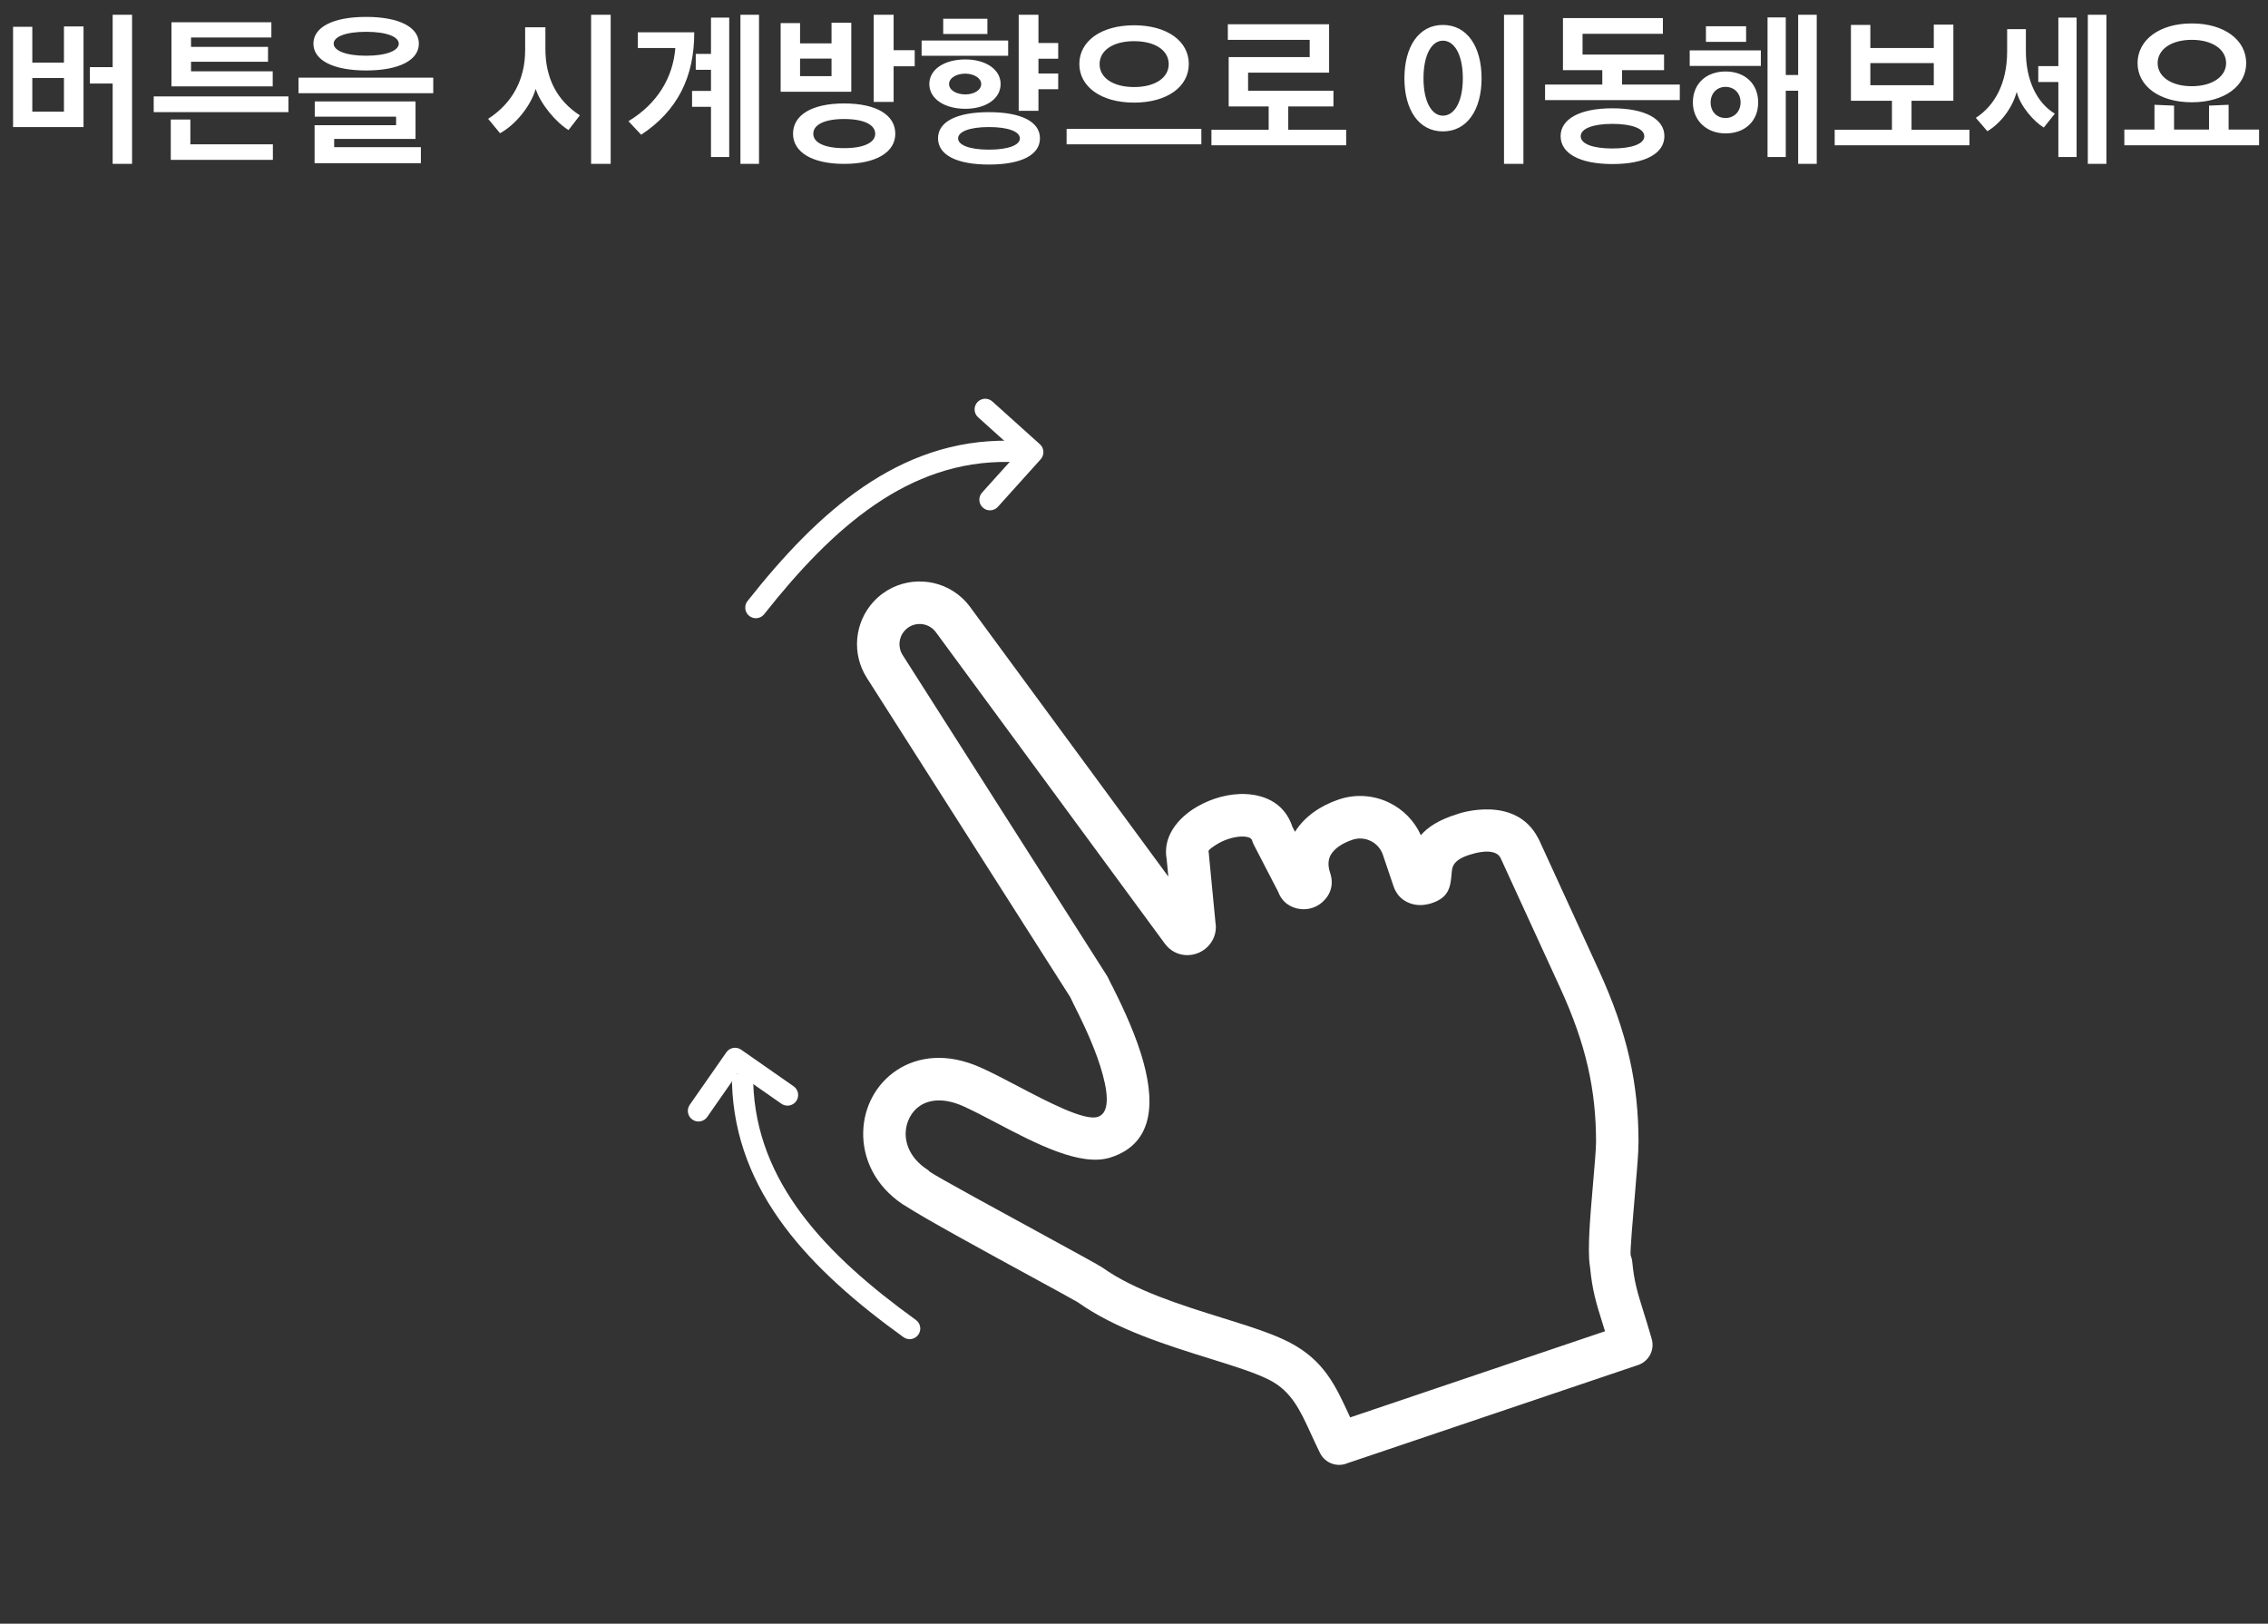 <svg width="271" height="194" viewBox="0 0 271 194" fill="none" xmlns="http://www.w3.org/2000/svg">
<rect x="0" y="0" width="271" height="194" fill="#333333" stroke="none"/>
<path d="M15.781 19.58H13.461V9.98H10.741V8.02H13.461V1.76H15.781V19.58ZM9.981 15.18H1.561V3.2H3.861V7.48H7.641V3.16H9.981V15.18ZM7.641 13.34V9.32H3.861V13.34H7.641ZM32.026 7.38H22.826V8.52H32.586V10.32H20.486V2.66H32.426V4.48H22.826V5.6H32.026V7.38ZM34.466 13.4H18.366V11.52H34.466V13.4ZM32.606 19.1H20.406V14.28H22.746V17.24H32.606V19.1ZM51.77 11.14H35.67V9.28H51.77V11.14ZM50.29 19.5H37.59V14.96H47.33V13.94H37.61V12.12H49.65V16.6H39.93V17.58H50.29V19.5ZM39.87 5.22C39.87 6.02 41.27 6.66 43.75 6.66C46.23 6.66 47.65 6.02 47.65 5.22C47.65 4.4 46.23 3.8 43.75 3.8C41.27 3.8 39.87 4.4 39.87 5.22ZM37.45 5.22C37.45 3.28 39.71 2.02 43.75 2.02C47.77 2.02 50.05 3.28 50.05 5.22C50.05 7.14 47.77 8.42 43.75 8.42C39.71 8.42 37.45 7.14 37.45 5.22ZM72.969 19.58H70.629V1.76H72.969V19.58ZM69.289 13.78L67.929 15.54C66.469 14.64 64.609 12.48 64.009 10.62C63.429 12.66 61.589 14.92 59.749 15.92L58.329 14.2C61.209 12.34 62.749 9.52 62.749 5.98V3.26H65.169V5.86C65.169 9.38 66.589 12.04 69.289 13.78ZM87.134 18.76H84.954V12.76H82.694V10.86H84.954V8.34H83.134V6.44H84.954V2.1H87.134V18.76ZM90.694 19.58H88.474V1.76H90.694V19.58ZM82.954 3.86C82.974 9.18 80.954 13.24 76.614 16.1L75.094 14.48C78.534 12.4 80.414 9.28 80.694 5.74H76.214V3.86H82.954ZM109.298 7.92H106.778V12.18H104.398V1.76H106.778V6H109.298V7.92ZM101.718 10.96H93.278V2.76H95.598V5.18H99.358V2.72H101.718V10.96ZM99.358 9.1V7H95.598V9.1H99.358ZM106.978 15.98C106.978 18.16 104.738 19.58 100.858 19.58C97.018 19.58 94.758 18.16 94.758 15.98C94.758 13.74 97.018 12.36 100.858 12.36C104.738 12.36 106.978 13.74 106.978 15.98ZM100.858 14.22C98.518 14.22 97.178 14.9 97.178 15.98C97.178 17.04 98.518 17.7 100.858 17.7C103.218 17.7 104.578 17.04 104.578 15.98C104.578 14.9 103.218 14.22 100.858 14.22ZM124.263 16.52C124.263 18.54 121.983 19.66 118.163 19.66C114.363 19.66 112.083 18.54 112.083 16.52C112.083 14.52 114.363 13.4 118.163 13.4C121.983 13.4 124.263 14.52 124.263 16.52ZM119.563 10.04C119.563 11.82 117.763 13 115.343 13C112.883 13 111.043 11.82 111.043 10.04C111.043 8.28 112.863 7.1 115.343 7.1C117.763 7.1 119.563 8.28 119.563 10.04ZM126.443 8.78V10.66H124.083V13.24H121.723V1.76H124.083V5.14H126.443V7.02H124.083V8.78H126.443ZM120.463 6.66H110.123V4.84H120.463V6.66ZM118.163 15.18C115.823 15.18 114.483 15.74 114.483 16.54C114.483 17.32 115.823 17.88 118.163 17.88C120.523 17.88 121.863 17.32 121.863 16.54C121.863 15.74 120.523 15.18 118.163 15.18ZM112.703 4.06V2.24H117.983V4.06H112.703ZM113.403 10.04C113.403 10.78 114.283 11.28 115.343 11.28C116.363 11.28 117.243 10.78 117.243 10.04C117.243 9.32 116.363 8.8 115.343 8.8C114.263 8.8 113.403 9.32 113.403 10.04ZM143.548 17.24H127.448V15.4H143.548V17.24ZM142.048 7.64C142.048 10.36 139.468 12.26 135.508 12.26C131.568 12.26 128.968 10.36 128.968 7.64C128.968 4.92 131.568 3.02 135.508 3.02C139.468 3.02 142.048 4.92 142.048 7.64ZM139.648 7.66C139.648 6.02 138.028 4.92 135.508 4.92C133.008 4.92 131.388 6.02 131.388 7.66C131.388 9.3 133.008 10.4 135.508 10.4C138.008 10.4 139.648 9.3 139.648 7.66ZM159.332 12.72H153.932V15.5H160.852V17.36H144.752V15.5H151.592V12.72H146.812V6.82H156.492V4.76H146.712V2.9H158.812V8.68H149.132V10.84H159.332V12.72ZM182.031 19.58H179.711V1.76H182.031V19.58ZM167.811 9.36C167.811 5.6 169.511 2.98 172.411 2.98C175.331 2.98 177.031 5.6 177.031 9.36C177.031 13.08 175.331 15.7 172.411 15.7C169.511 15.7 167.811 13.1 167.811 9.36ZM174.791 9.36C174.791 6.54 173.791 4.86 172.411 4.86C171.071 4.86 170.091 6.54 170.091 9.36C170.091 12.16 171.071 13.82 172.411 13.82C173.791 13.82 174.791 12.16 174.791 9.36ZM198.836 8.38H193.816V10.1H200.716V11.96H184.616V10.1H191.456V8.38H186.756V2.16H198.696V4.04H189.096V6.52H198.836V8.38ZM198.876 16.26C198.876 18.32 196.616 19.6 192.676 19.6C188.736 19.6 186.476 18.32 186.476 16.26C186.476 14.24 188.736 12.94 192.656 12.94C196.616 12.94 198.876 14.24 198.876 16.26ZM196.476 16.28C196.476 15.36 194.976 14.8 192.656 14.8C190.356 14.8 188.876 15.36 188.876 16.28C188.876 17.2 190.356 17.74 192.656 17.74C194.976 17.74 196.476 17.2 196.476 16.28ZM217.08 19.58H214.86V10.84H213.38V18.76H211.2V2.08H213.38V8.96H214.86V1.76H217.08V19.58ZM210.08 12.24C210.08 14.48 208.5 15.94 206.18 15.94C203.88 15.94 202.28 14.36 202.28 12.24C202.28 9.98 203.9 8.54 206.18 8.54C208.5 8.54 210.08 10 210.08 12.24ZM201.9 7.88V6.02H210.4V7.88H201.9ZM207.98 12.24C207.98 11.14 207.22 10.38 206.18 10.38C205.16 10.38 204.4 11.14 204.4 12.24C204.4 13.36 205.16 14.1 206.18 14.1C207.22 14.1 207.98 13.32 207.98 12.24ZM203.84 5V3.14H208.64V5H203.84ZM235.325 17.36H219.225V15.5H226.065V12.04H221.165V2.98H223.485V5.74H231.065V2.94H233.405V12.04H228.405V15.5H235.325V17.36ZM231.065 10.18V7.54H223.485V10.18H231.065ZM251.69 19.58H249.47V1.76H251.69V19.58ZM248.13 18.76H245.95V9.8H243.55V7.9H245.95V2.1H248.13V18.76ZM245.53 13.58L244.21 15.24C243.03 14.52 241.43 12.74 240.97 10.98C240.47 12.84 239.13 14.68 237.47 15.68L236.09 14.08C238.35 12.62 239.83 9.94 239.83 6.14V3.48H242.07V6.12C242.07 9.58 243.37 12.28 245.53 13.58ZM268.394 7.54C268.394 10.26 265.814 12.22 261.894 12.22C257.994 12.22 255.414 10.26 255.414 7.54C255.414 4.8 257.994 2.8 261.894 2.8C265.814 2.8 268.394 4.8 268.394 7.54ZM269.934 17.36H253.834V15.48H257.434V12.52L259.774 12.62V15.48H263.954V12.62L266.294 12.52V15.48H269.934V17.36ZM265.994 7.54C265.994 5.92 264.374 4.76 261.894 4.76C259.414 4.76 257.814 5.92 257.814 7.54C257.814 9.14 259.414 10.3 261.894 10.3C264.354 10.3 265.994 9.14 265.994 7.54Z" fill="white"/>
<g clip-path="url(#clip0_117_786)">
<path d="M189.985 151.331C189.978 151.295 189.973 151.258 189.967 151.22L189.963 151.194C189.675 149.252 190.019 145.274 190.326 141.712C190.527 139.389 190.711 137.257 190.71 136.422C190.704 133.356 190.419 130.476 189.744 127.509C189.067 124.529 187.991 121.448 186.404 117.989L179.295 102.498C179.282 102.471 179.259 102.44 179.248 102.413C178.508 101.212 176.036 101.996 175.876 102.048C175.787 102.078 175.699 102.106 175.61 102.125C173.591 102.759 173.517 103.622 173.464 104.237C173.319 105.932 173.206 107.247 170.957 107.947C170.863 107.976 170.769 108.004 170.674 108.022C170.017 108.179 169.262 108.198 168.538 107.946C167.63 107.629 166.884 106.991 166.511 105.888L165.245 102.145C164.99 101.39 164.454 100.81 163.796 100.485C163.135 100.158 162.349 100.083 161.596 100.338C160.433 100.732 159.489 101.336 159.031 102.107C158.704 102.658 158.629 103.381 158.932 104.277C159.437 105.77 158.91 107.02 157.964 107.825C157.605 108.13 157.194 108.354 156.77 108.484C156.336 108.618 155.871 108.666 155.416 108.618C154.276 108.497 153.216 107.854 152.726 106.551L149.814 100.928C149.719 100.744 149.643 100.556 149.596 100.363C149.47 100.099 149.097 99.975 148.644 99.951C148.186 99.927 147.676 99.992 147.16 100.128C146.603 100.274 146.07 100.49 145.61 100.754C144.91 101.157 144.375 101.553 144.402 101.73C144.438 101.899 144.461 102.066 144.463 102.233L145.227 110.159C145.405 111.155 145.138 112.051 144.617 112.749C144.27 113.214 143.804 113.58 143.282 113.816C142.759 114.053 142.174 114.161 141.591 114.11C140.692 114.031 139.816 113.605 139.177 112.736L111.825 75.534C111.732 75.408 111.628 75.293 111.516 75.189C111.096 74.801 110.564 74.589 110.023 74.559C109.478 74.529 108.925 74.68 108.465 75.018C108.346 75.106 108.23 75.209 108.12 75.328C107.744 75.736 107.53 76.236 107.484 76.743C107.438 77.264 107.558 77.799 107.852 78.26L132.24 116.536C132.336 116.688 132.424 116.84 132.485 117.003C132.583 117.202 132.695 117.426 132.82 117.677C132.835 117.706 132.859 117.731 132.872 117.761C133.784 119.587 135.313 122.664 136.32 125.863C137.992 131.17 138.15 136.578 132.672 138.303C129.095 139.428 123.774 136.636 119.108 134.187C117.616 133.403 116.198 132.659 115.074 132.16C112.883 131.187 111.128 131.338 109.958 132.101C109.437 132.441 109.018 132.914 108.721 133.464C108.411 134.039 108.236 134.687 108.218 135.353C108.177 136.852 108.929 138.482 110.704 139.672C110.864 139.779 111.013 139.895 111.14 140.029C111.875 140.56 119.593 144.771 125.262 147.863C128.659 149.716 131.356 151.188 131.732 151.455C135.605 154.208 141.221 155.957 146.024 157.453C149.202 158.443 152.049 159.33 154.09 160.393C158.191 162.53 159.576 165.539 161.208 169.088L161.329 169.352L191.78 159.059C191.676 158.723 191.579 158.412 191.487 158.116C190.726 155.683 190.255 154.178 189.985 151.331ZM195.4 142.149C195.102 145.608 194.763 149.523 194.841 149.98C194.944 150.22 195.012 150.48 195.037 150.754C195.251 153.084 195.66 154.425 196.341 156.604C196.637 157.548 196.976 158.634 197.333 159.878C197.774 161.207 197.059 162.644 195.731 163.093L161.012 174.819C159.786 175.345 158.346 174.833 157.736 173.625C157.348 172.856 156.966 172.01 156.592 171.197C155.361 168.521 154.317 166.251 151.742 164.91C150.073 164.04 147.445 163.222 144.512 162.308C139.36 160.704 133.336 158.828 128.787 155.594C128.63 155.482 126.066 154.083 122.835 152.32C117.491 149.405 110.41 145.542 108.151 144.059C108.056 144.011 107.964 143.957 107.873 143.897C104.485 141.626 103.058 138.325 103.144 135.214C103.184 133.738 103.566 132.312 104.243 131.057C104.933 129.778 105.932 128.666 107.193 127.843C109.692 126.212 113.149 125.759 117.123 127.524C118.462 128.118 119.921 128.884 121.456 129.69C125.246 131.68 129.569 133.949 131.16 133.449C132.766 132.943 132.35 130.184 131.465 127.375C130.593 124.605 129.17 121.74 128.317 120.034C128.302 120.006 128.288 119.978 128.273 119.95C128.118 119.639 127.989 119.356 127.881 119.136L103.574 80.986C102.661 79.553 102.288 77.905 102.43 76.305C102.575 74.691 103.232 73.13 104.38 71.886C104.713 71.525 105.076 71.202 105.461 70.919C106.897 69.863 108.616 69.391 110.302 69.485C111.991 69.579 113.648 70.239 114.958 71.448C115.306 71.769 115.63 72.13 115.924 72.53L139.604 104.737L139.405 102.673C138.913 100.075 140.613 97.778 143.083 96.357C143.948 95.86 144.905 95.466 145.867 95.213C146.871 94.949 147.911 94.824 148.902 94.877C151.405 95.01 153.567 96.162 154.428 98.787L154.737 99.384C155.868 97.571 157.764 96.267 159.964 95.523C162.047 94.819 164.218 95.025 166.044 95.928C167.656 96.725 168.998 98.061 169.776 99.791C170.596 98.833 171.934 97.941 174.148 97.264C174.193 97.246 174.24 97.23 174.287 97.214C174.306 97.208 181.039 94.928 183.756 100.079C183.813 100.171 183.866 100.267 183.912 100.369L191.02 115.88C192.758 119.669 193.944 123.072 194.699 126.394C195.457 129.729 195.777 132.969 195.784 136.422C195.786 137.686 195.601 139.822 195.4 142.149ZM155.805 105.337L155.764 105.348Z" fill="white"/>
<path d="M117.349 58.851C116.878 59.371 116.918 60.176 117.439 60.647C117.959 61.118 118.764 61.078 119.235 60.557L124.346 54.878C124.817 54.356 124.778 53.549 124.255 53.078C124.239 53.063 124.222 53.049 124.205 53.035L118.578 47.971C118.057 47.499 117.253 47.54 116.781 48.06C116.31 48.581 116.35 49.385 116.871 49.856L121.608 54.119L117.349 58.851Z" fill="white"/>
<path d="M89.321 71.813C88.887 72.362 88.98 73.159 89.529 73.594C90.079 74.028 90.876 73.934 91.31 73.385C95.406 68.195 99.738 63.574 104.561 60.285C109.296 57.055 114.518 55.112 120.48 55.193C121.181 55.201 121.756 54.64 121.764 53.939C121.772 53.239 121.211 52.664 120.51 52.656C113.969 52.567 108.272 54.678 103.128 58.186C98.072 61.634 93.565 66.435 89.321 71.813Z" fill="white"/>
<path d="M93.369 131.874C93.943 132.277 94.737 132.138 95.14 131.563C95.544 130.989 95.405 130.195 94.83 129.792L88.564 125.42C87.987 125.017 87.191 125.155 86.789 125.732C86.776 125.751 86.763 125.769 86.752 125.788L82.42 131.996C82.017 132.571 82.156 133.364 82.73 133.768C83.305 134.171 84.098 134.032 84.502 133.457L88.148 128.231L93.369 131.874Z" fill="white"/>
<path d="M107.954 159.766C108.522 160.175 109.315 160.046 109.724 159.477C110.134 158.908 110.004 158.116 109.436 157.706C104.077 153.84 99.274 149.713 95.779 145.036C92.347 140.444 90.179 135.312 90.002 129.357C89.983 128.656 89.399 128.104 88.699 128.123C87.998 128.142 87.446 128.726 87.465 129.426C87.659 135.971 90.013 141.573 93.739 146.558C97.402 151.46 102.395 155.756 107.954 159.766Z" fill="white"/>
</g>
<defs>
<clipPath id="clip0_117_786">
<rect width="163" height="163" fill="white" transform="translate(54 31)"/>
</clipPath>
</defs>
</svg>
